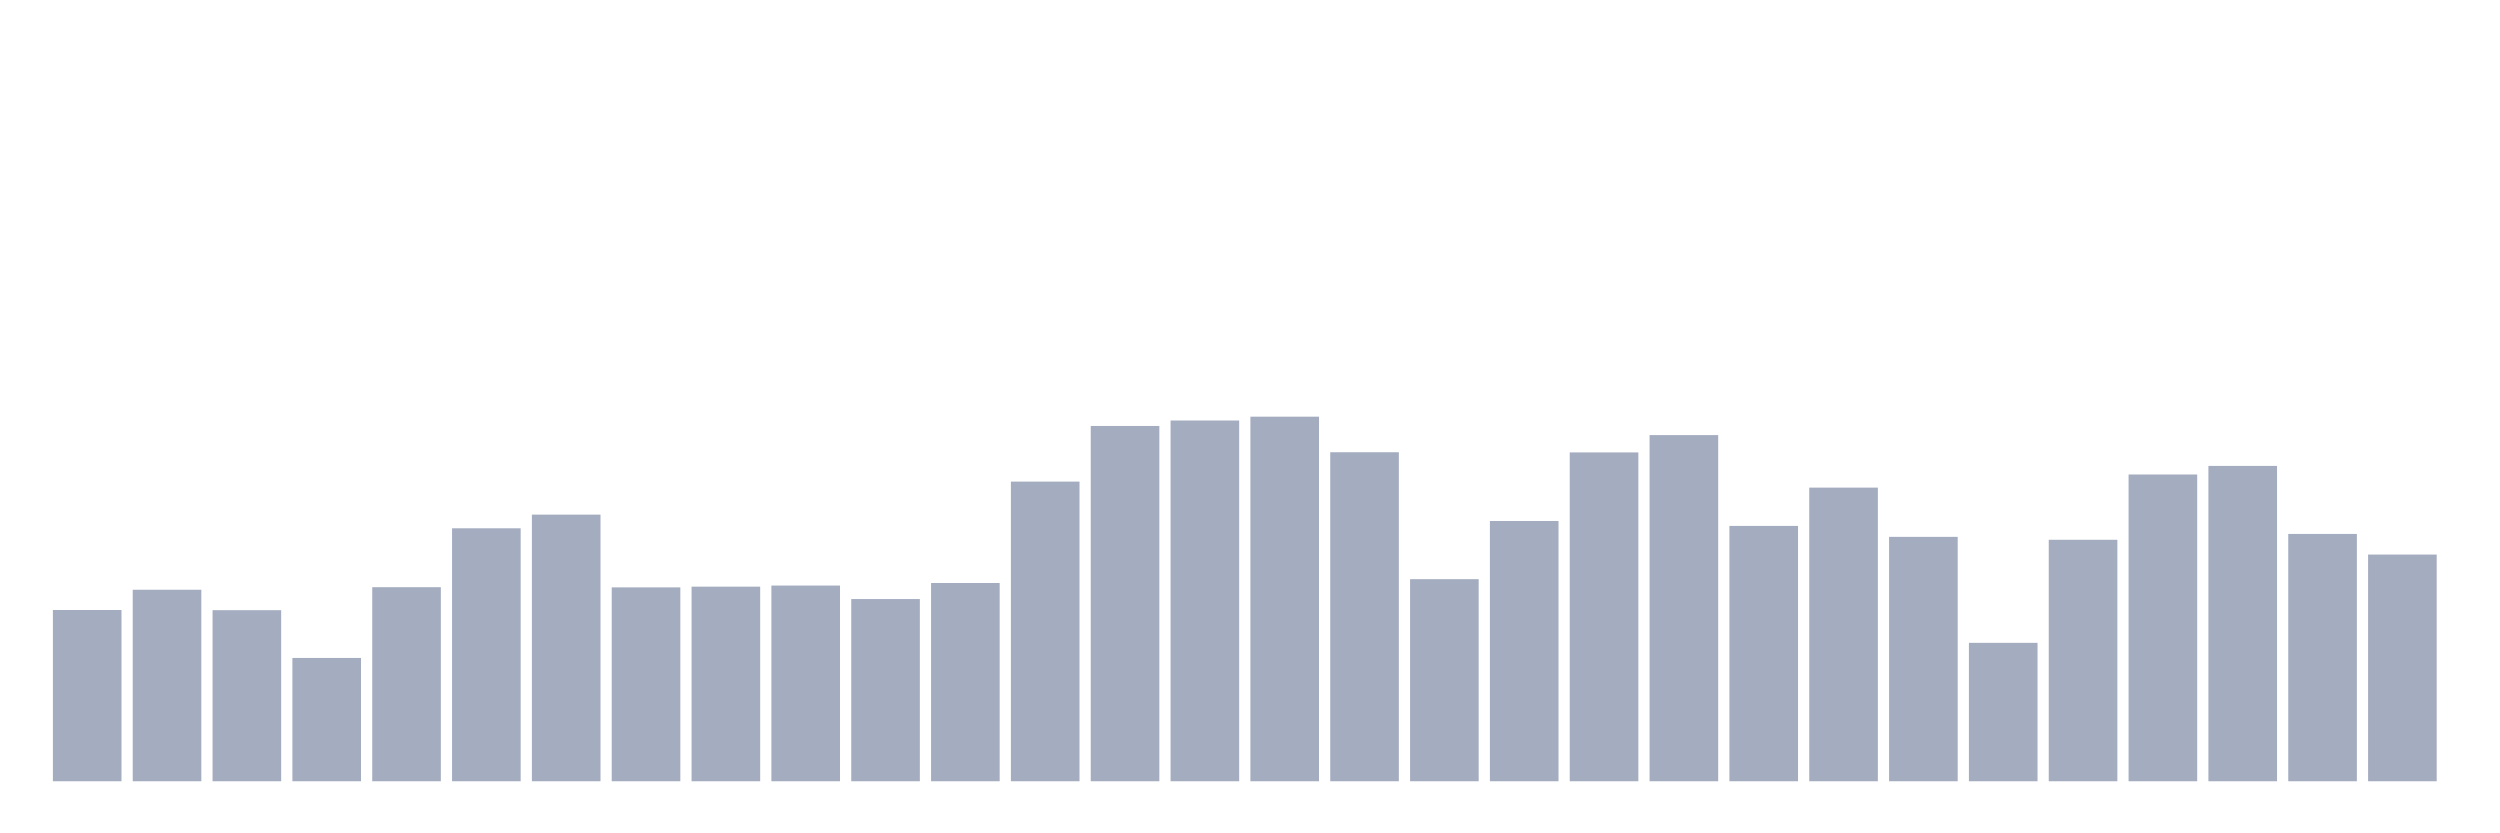 <svg xmlns="http://www.w3.org/2000/svg" viewBox="0 0 480 160"><g transform="translate(10,10)"><rect class="bar" x="0.153" width="13.175" y="107.119" height="32.881" fill="rgb(164,173,192)"></rect><rect class="bar" x="15.482" width="13.175" y="103.232" height="36.768" fill="rgb(164,173,192)"></rect><rect class="bar" x="30.81" width="13.175" y="107.154" height="32.846" fill="rgb(164,173,192)"></rect><rect class="bar" x="46.138" width="13.175" y="116.328" height="23.672" fill="rgb(164,173,192)"></rect><rect class="bar" x="61.466" width="13.175" y="102.741" height="37.259" fill="rgb(164,173,192)"></rect><rect class="bar" x="76.794" width="13.175" y="91.431" height="48.569" fill="rgb(164,173,192)"></rect><rect class="bar" x="92.123" width="13.175" y="88.804" height="51.196" fill="rgb(164,173,192)"></rect><rect class="bar" x="107.451" width="13.175" y="102.776" height="37.224" fill="rgb(164,173,192)"></rect><rect class="bar" x="122.779" width="13.175" y="102.636" height="37.364" fill="rgb(164,173,192)"></rect><rect class="bar" x="138.107" width="13.175" y="102.426" height="37.574" fill="rgb(164,173,192)"></rect><rect class="bar" x="153.436" width="13.175" y="105.018" height="34.982" fill="rgb(164,173,192)"></rect><rect class="bar" x="168.764" width="13.175" y="101.936" height="38.064" fill="rgb(164,173,192)"></rect><rect class="bar" x="184.092" width="13.175" y="82.466" height="57.534" fill="rgb(164,173,192)"></rect><rect class="bar" x="199.42" width="13.175" y="71.786" height="68.214" fill="rgb(164,173,192)"></rect><rect class="bar" x="214.748" width="13.175" y="70.735" height="69.265" fill="rgb(164,173,192)"></rect><rect class="bar" x="230.077" width="13.175" y="70" height="70" fill="rgb(164,173,192)"></rect><rect class="bar" x="245.405" width="13.175" y="76.828" height="63.172" fill="rgb(164,173,192)"></rect><rect class="bar" x="260.733" width="13.175" y="101.201" height="38.799" fill="rgb(164,173,192)"></rect><rect class="bar" x="276.061" width="13.175" y="90.03" height="49.97" fill="rgb(164,173,192)"></rect><rect class="bar" x="291.39" width="13.175" y="76.863" height="63.137" fill="rgb(164,173,192)"></rect><rect class="bar" x="306.718" width="13.175" y="73.537" height="66.463" fill="rgb(164,173,192)"></rect><rect class="bar" x="322.046" width="13.175" y="90.975" height="49.025" fill="rgb(164,173,192)"></rect><rect class="bar" x="337.374" width="13.175" y="83.622" height="56.378" fill="rgb(164,173,192)"></rect><rect class="bar" x="352.702" width="13.175" y="93.077" height="46.923" fill="rgb(164,173,192)"></rect><rect class="bar" x="368.031" width="13.175" y="113.422" height="26.578" fill="rgb(164,173,192)"></rect><rect class="bar" x="383.359" width="13.175" y="93.637" height="46.363" fill="rgb(164,173,192)"></rect><rect class="bar" x="398.687" width="13.175" y="81.101" height="58.899" fill="rgb(164,173,192)"></rect><rect class="bar" x="414.015" width="13.175" y="79.455" height="60.545" fill="rgb(164,173,192)"></rect><rect class="bar" x="429.344" width="13.175" y="92.516" height="47.484" fill="rgb(164,173,192)"></rect><rect class="bar" x="444.672" width="13.175" y="96.473" height="43.527" fill="rgb(164,173,192)"></rect></g></svg>